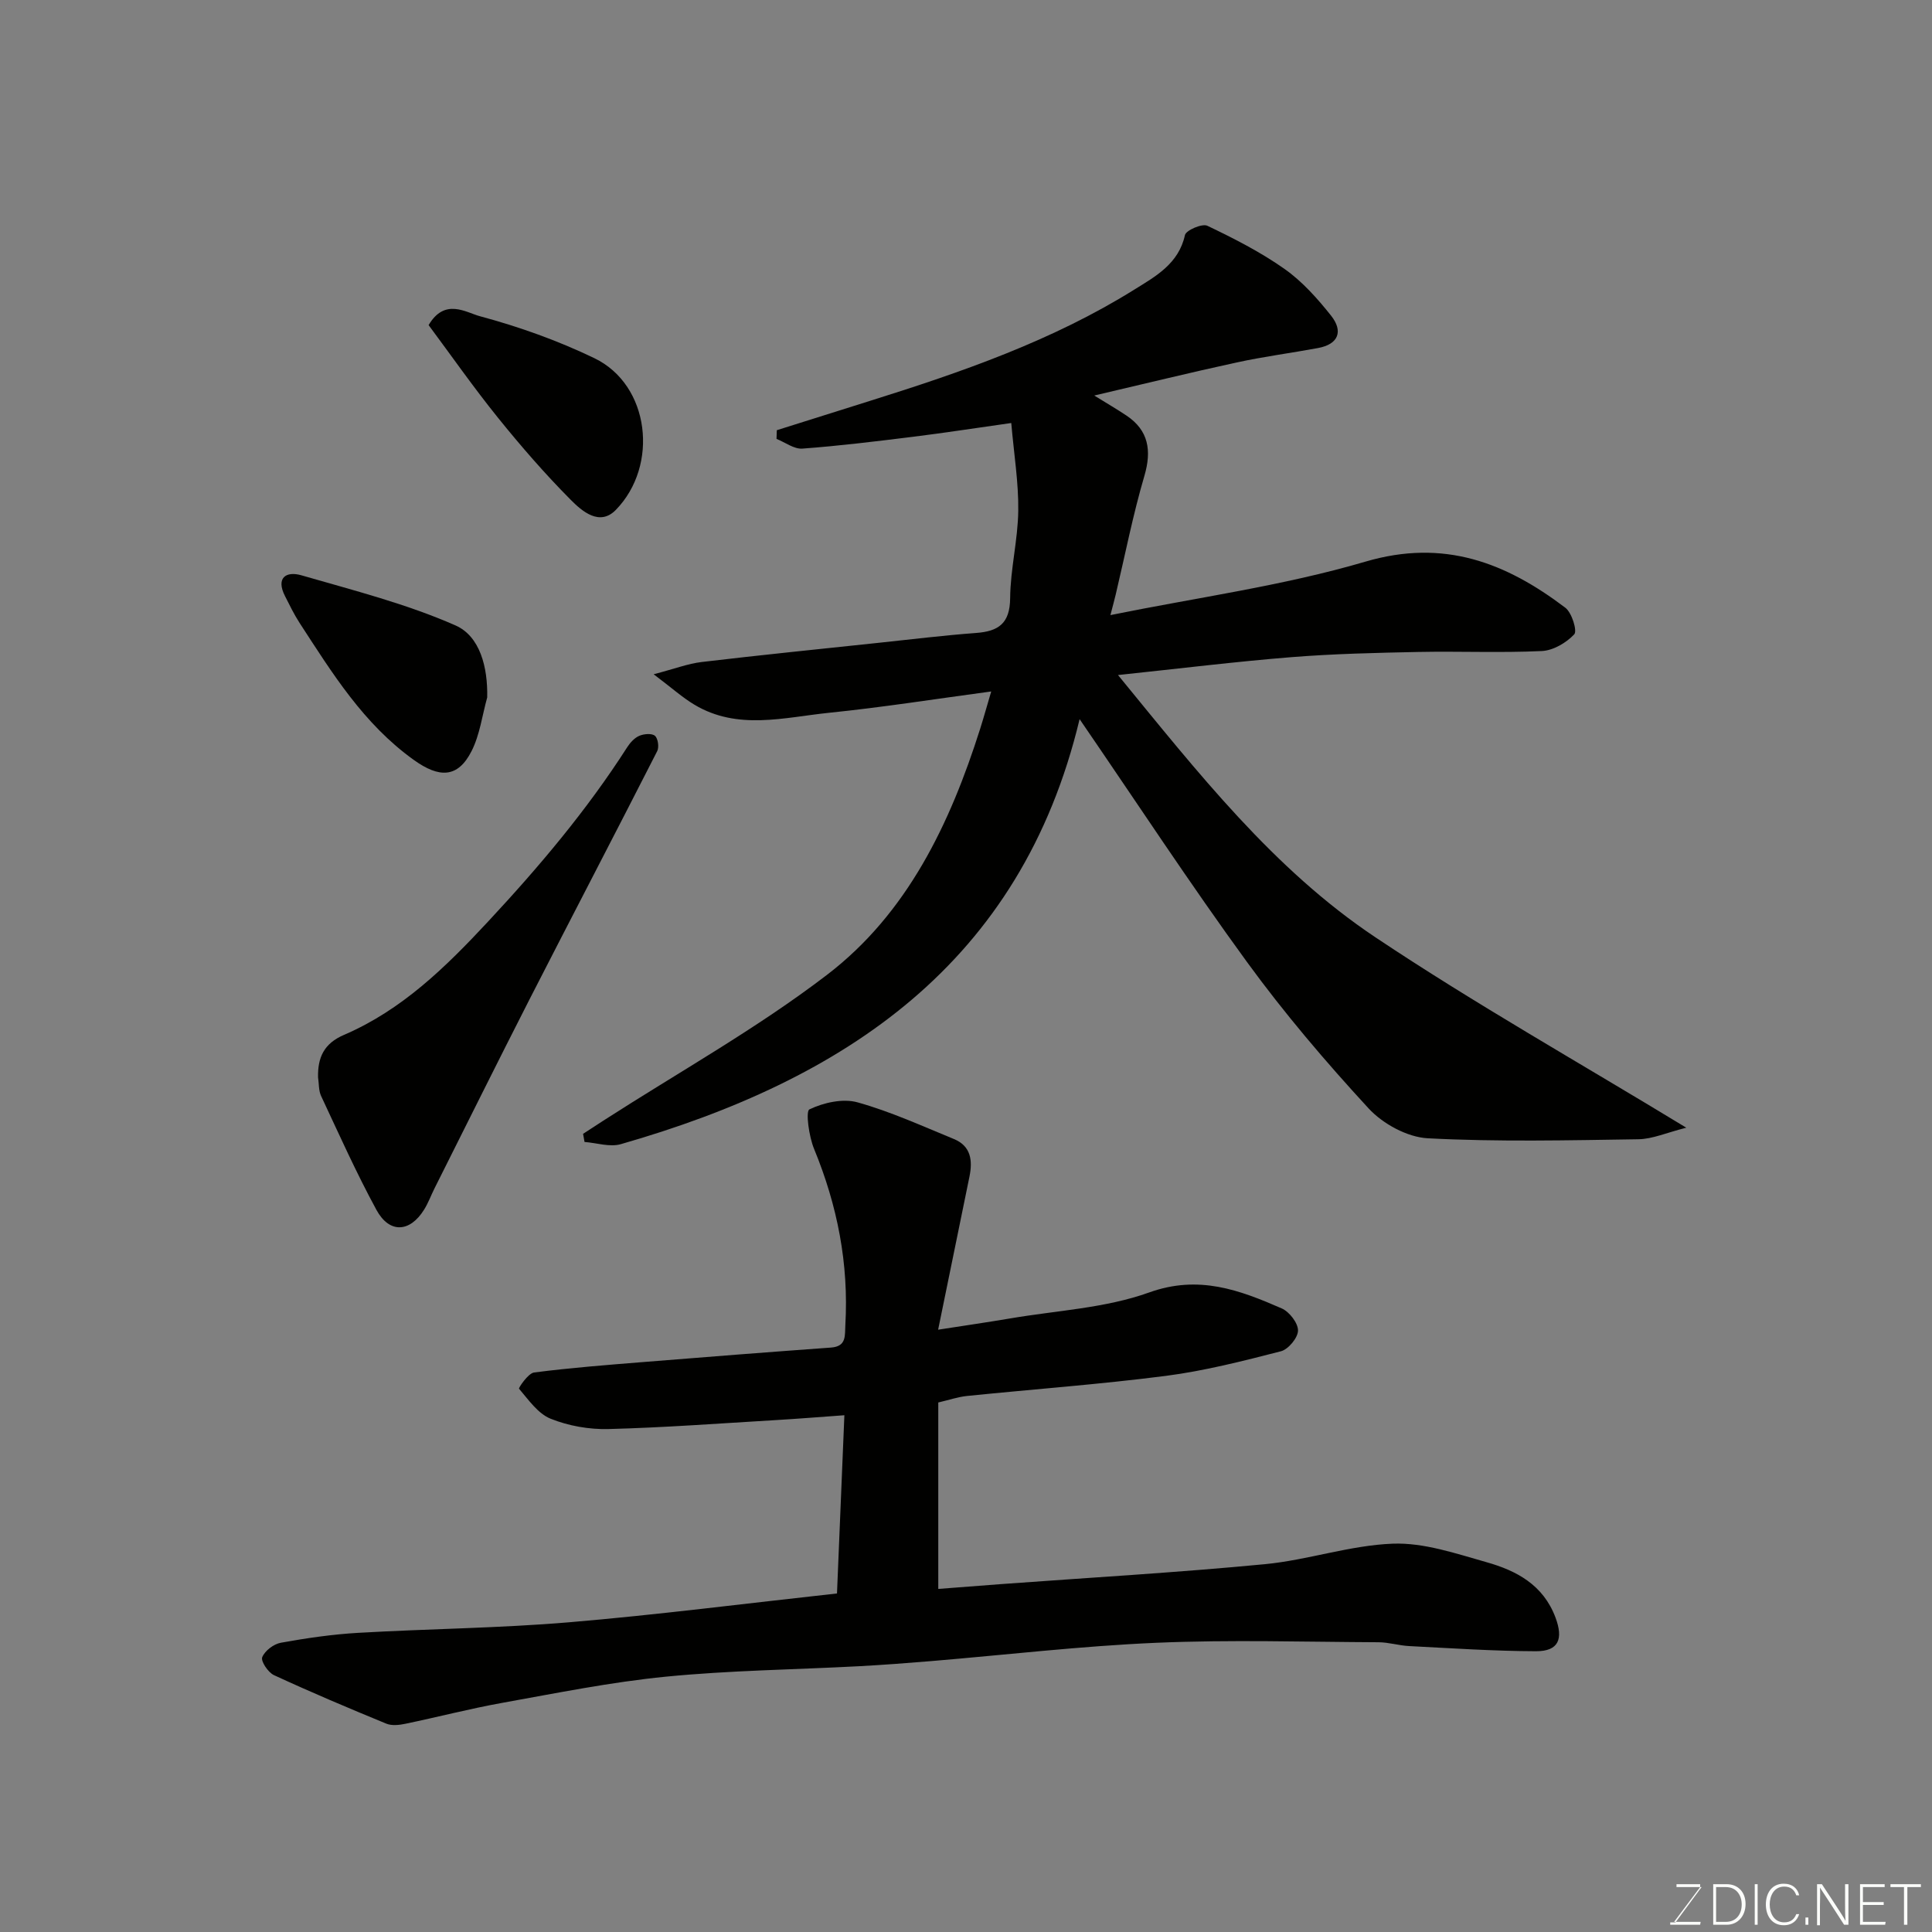 <svg enable-background="new 0 0 400 400" viewBox="0 0 400 400" xmlns="http://www.w3.org/2000/svg"><rect x="0" y="0" width="400" height="400" fill="#808080" stroke="none"/><path d="m223.52 148.89c-12.12 50.67-48.69 74.73-95 88-2.27.65-4.99-.27-7.5-.46-.1-.56-.2-1.12-.3-1.68 1.4-.91 2.8-1.83 4.21-2.74 15.49-9.98 31.69-19.01 46.28-30.17 16.66-12.74 25.49-31.3 31.74-51.01.76-2.41 1.43-4.84 2.27-7.67-11.61 1.56-22.54 3.29-33.54 4.41-9.35.96-18.95 3.69-27.91-1.67-2.49-1.49-4.69-3.48-8.44-6.3 4.31-1.12 7.09-2.2 9.96-2.54 12.22-1.45 24.46-2.68 36.69-3.98 6.69-.71 13.38-1.53 20.09-2.03 4.66-.34 7.02-1.97 7.07-7.19.05-6.04 1.6-12.06 1.68-18.1.08-5.81-.88-11.63-1.45-18.18-7.37 1.04-13.8 2.04-20.26 2.84-7.65.95-15.3 1.89-22.98 2.46-1.73.13-3.57-1.3-5.36-2.01.02-.6.04-1.2.06-1.8 6.42-2.02 12.83-4.05 19.25-6.06 19.01-5.96 37.82-12.47 54.83-23.09 4.32-2.69 9.13-5.31 10.42-11.25.22-1 3.57-2.44 4.63-1.93 5.51 2.63 11.03 5.44 16 8.95 3.67 2.59 6.81 6.12 9.63 9.67 2.52 3.18 1.59 5.91-2.72 6.7-5.6 1.04-11.26 1.77-16.81 2.98-9.64 2.09-19.22 4.45-29.51 6.85 2.5 1.55 4.66 2.8 6.72 4.18 4.5 3.03 5.21 7.18 3.67 12.43-2.38 8.09-4 16.4-5.95 24.62-.26 1.08-.55 2.15-1.09 4.23 17.96-3.65 35.76-6.06 52.8-11.07 16.29-4.79 29.08.23 41.38 9.54 1.36 1.03 2.51 4.81 1.85 5.51-1.65 1.76-4.36 3.35-6.72 3.46-8.51.4-17.05.02-25.57.19-8.77.18-17.56.38-26.3 1.08-11.59.93-23.13 2.36-35.87 3.7 16.63 20.3 32.22 40.24 53.34 54.33 20.56 13.73 42.15 25.9 64.32 39.39-4.08 1.02-6.99 2.35-9.93 2.39-14.53.22-29.09.56-43.58-.2-4.25-.22-9.32-2.99-12.27-6.19-8.89-9.65-17.45-19.7-25.17-30.3-11.78-16.16-22.75-32.92-34.66-50.29z" fill="#010100"/><path d="m173.29 329.91c.49-11.7 1-24 1.53-36.9-4.89.35-9.57.73-14.27 1.01-11.53.68-23.05 1.55-34.59 1.85-3.99.1-8.26-.65-11.96-2.14-2.62-1.05-4.57-3.91-6.54-6.21-.14-.16 1.89-3.2 3.11-3.36 7.49-.97 15.03-1.55 22.57-2.16 12.96-1.05 25.93-2.06 38.9-3 3.29-.24 2.85-2.51 2.98-4.67.73-12.68-1.65-24.75-6.48-36.48-1.06-2.57-1.78-7.78-.95-8.17 2.94-1.4 6.92-2.3 9.96-1.45 6.82 1.9 13.35 4.89 19.94 7.59 3.56 1.46 3.91 4.48 3.22 7.82-2.09 10.18-4.17 20.36-6.48 31.66 5.71-.89 10.31-1.55 14.89-2.33 9.65-1.65 19.73-2.12 28.8-5.38 10.27-3.69 18.7-.51 27.44 3.3 1.58.69 3.39 3.02 3.38 4.58-.01 1.5-2.01 3.91-3.55 4.3-7.86 2.02-15.79 4.05-23.82 5.09-13.67 1.76-27.44 2.76-41.16 4.16-1.92.2-3.8.85-5.95 1.35v38.6c4.48-.34 8.69-.68 12.9-.99 18.23-1.34 36.49-2.39 54.69-4.13 8.9-.85 17.65-3.92 26.53-4.25 6.41-.24 13.03 2.04 19.37 3.83 6.22 1.75 11.77 4.7 14.3 11.47 1.65 4.42.67 6.98-4.04 6.97-8.76-.03-17.52-.62-26.28-1.07-2.12-.11-4.21-.78-6.32-.79-15.33-.07-30.68-.55-45.99.11-15.6.67-31.14 2.5-46.72 3.8-4.93.41-9.86.78-14.8 1.05-13.36.71-26.78.86-40.08 2.17-11.35 1.12-22.6 3.4-33.85 5.42-6.72 1.21-13.35 2.94-20.04 4.33-1.28.27-2.82.44-3.96-.03-7.81-3.21-15.59-6.5-23.25-10.04-1.21-.56-2.76-2.89-2.43-3.71.54-1.34 2.38-2.74 3.87-3 5.3-.96 10.66-1.74 16.03-2.05 14.52-.84 29.1-.96 43.59-2.18 18.16-1.53 36.25-3.86 55.51-5.97z" fill="#010100"/><path d="m65.85 223.05c-.09-4.13 1.24-7.02 5.37-8.79 12-5.16 21.01-13.98 29.84-23.47 10.56-11.34 20.45-23.05 28.8-36.09.61-.95 1.51-1.94 2.51-2.36.95-.41 2.59-.55 3.23 0 .63.54.89 2.35.47 3.17-8.74 17.16-17.66 34.23-26.43 51.38-6.64 13.02-13.14 26.11-19.69 39.17-.73 1.46-1.29 3.02-2.15 4.39-2.94 4.73-7.18 4.97-9.86.05-4.17-7.67-7.75-15.67-11.46-23.59-.53-1.13-.43-2.57-.63-3.86z" fill="#010100"/><path d="m100.87 144.4c-1.04 3.72-1.52 7.71-3.23 11.09-2.87 5.68-6.76 5.58-11.96 1.85-10.42-7.46-16.9-17.99-23.66-28.38-1.14-1.76-2.06-3.67-3.01-5.54-1.96-3.85.28-5.21 3.39-4.31 10.75 3.11 21.72 5.89 31.91 10.38 5.05 2.23 6.7 8.61 6.56 14.91z" fill="#010100"/><path d="m88.74 67.31c3.34-5.68 7.72-2.62 10.62-1.84 8.11 2.18 16.16 5.05 23.72 8.7 11.48 5.54 13.38 22.22 4.42 31.4-3.36 3.45-7 .27-9.35-2.1-5.32-5.36-10.3-11.09-15.04-16.97-5.09-6.31-9.75-12.98-14.37-19.19z" fill="#010100"/><g fill="#fbfcfa"><path d="m346.9 398 5.4-7.3h-5.2v-.6h4.9v.6l-5.4 7.2h5.5l-.1.6h-6.2v-.5z"/><path d="m354.7 390.1h2.8c2.3 0 3.9 1.6 3.9 4.1s-1.6 4.3-3.9 4.3h-2.8zm.6 7.8h2c2.2 0 3.3-1.6 3.3-3.6 0-1.8-1-3.6-3.3-3.6h-2z"/><path d="m363.9 390.1v8.4h-.6v-8.4z"/><path d="m372.5 396.3c-.4 1.3-1.4 2.3-3.2 2.3-2.4 0-3.7-1.9-3.7-4.3 0-2.3 1.2-4.3 3.7-4.3 1.8 0 2.9 1 3.2 2.4h-.6c-.4-1.1-1.1-1.8-2.5-1.8-2.1 0-3 1.9-3 3.7s.9 3.7 3 3.7c1.4 0 2.1-.7 2.5-1.7z"/><path d="m373.8 398.5v-1.5h.6v1.5z"/><path d="m376.2 398.5v-8.4h1c1.3 2 4.4 6.6 4.9 7.6-.1-1.2-.1-2.4-.1-3.8v-3.8h.7v8.4h-.9c-1.2-1.9-4.4-6.8-5-7.7.1 1.1 0 2.3 0 3.9v3.9h-.6z"/><path d="m390 394.4h-4.3v3.5h4.7l-.1.6h-5.2v-8.4h5.1v.6h-4.5v3.1h4.3z"/><path d="m394.2 390.7h-2.8v-.6h6.3v.6h-2.8v7.8h-.7z"/></g></svg>